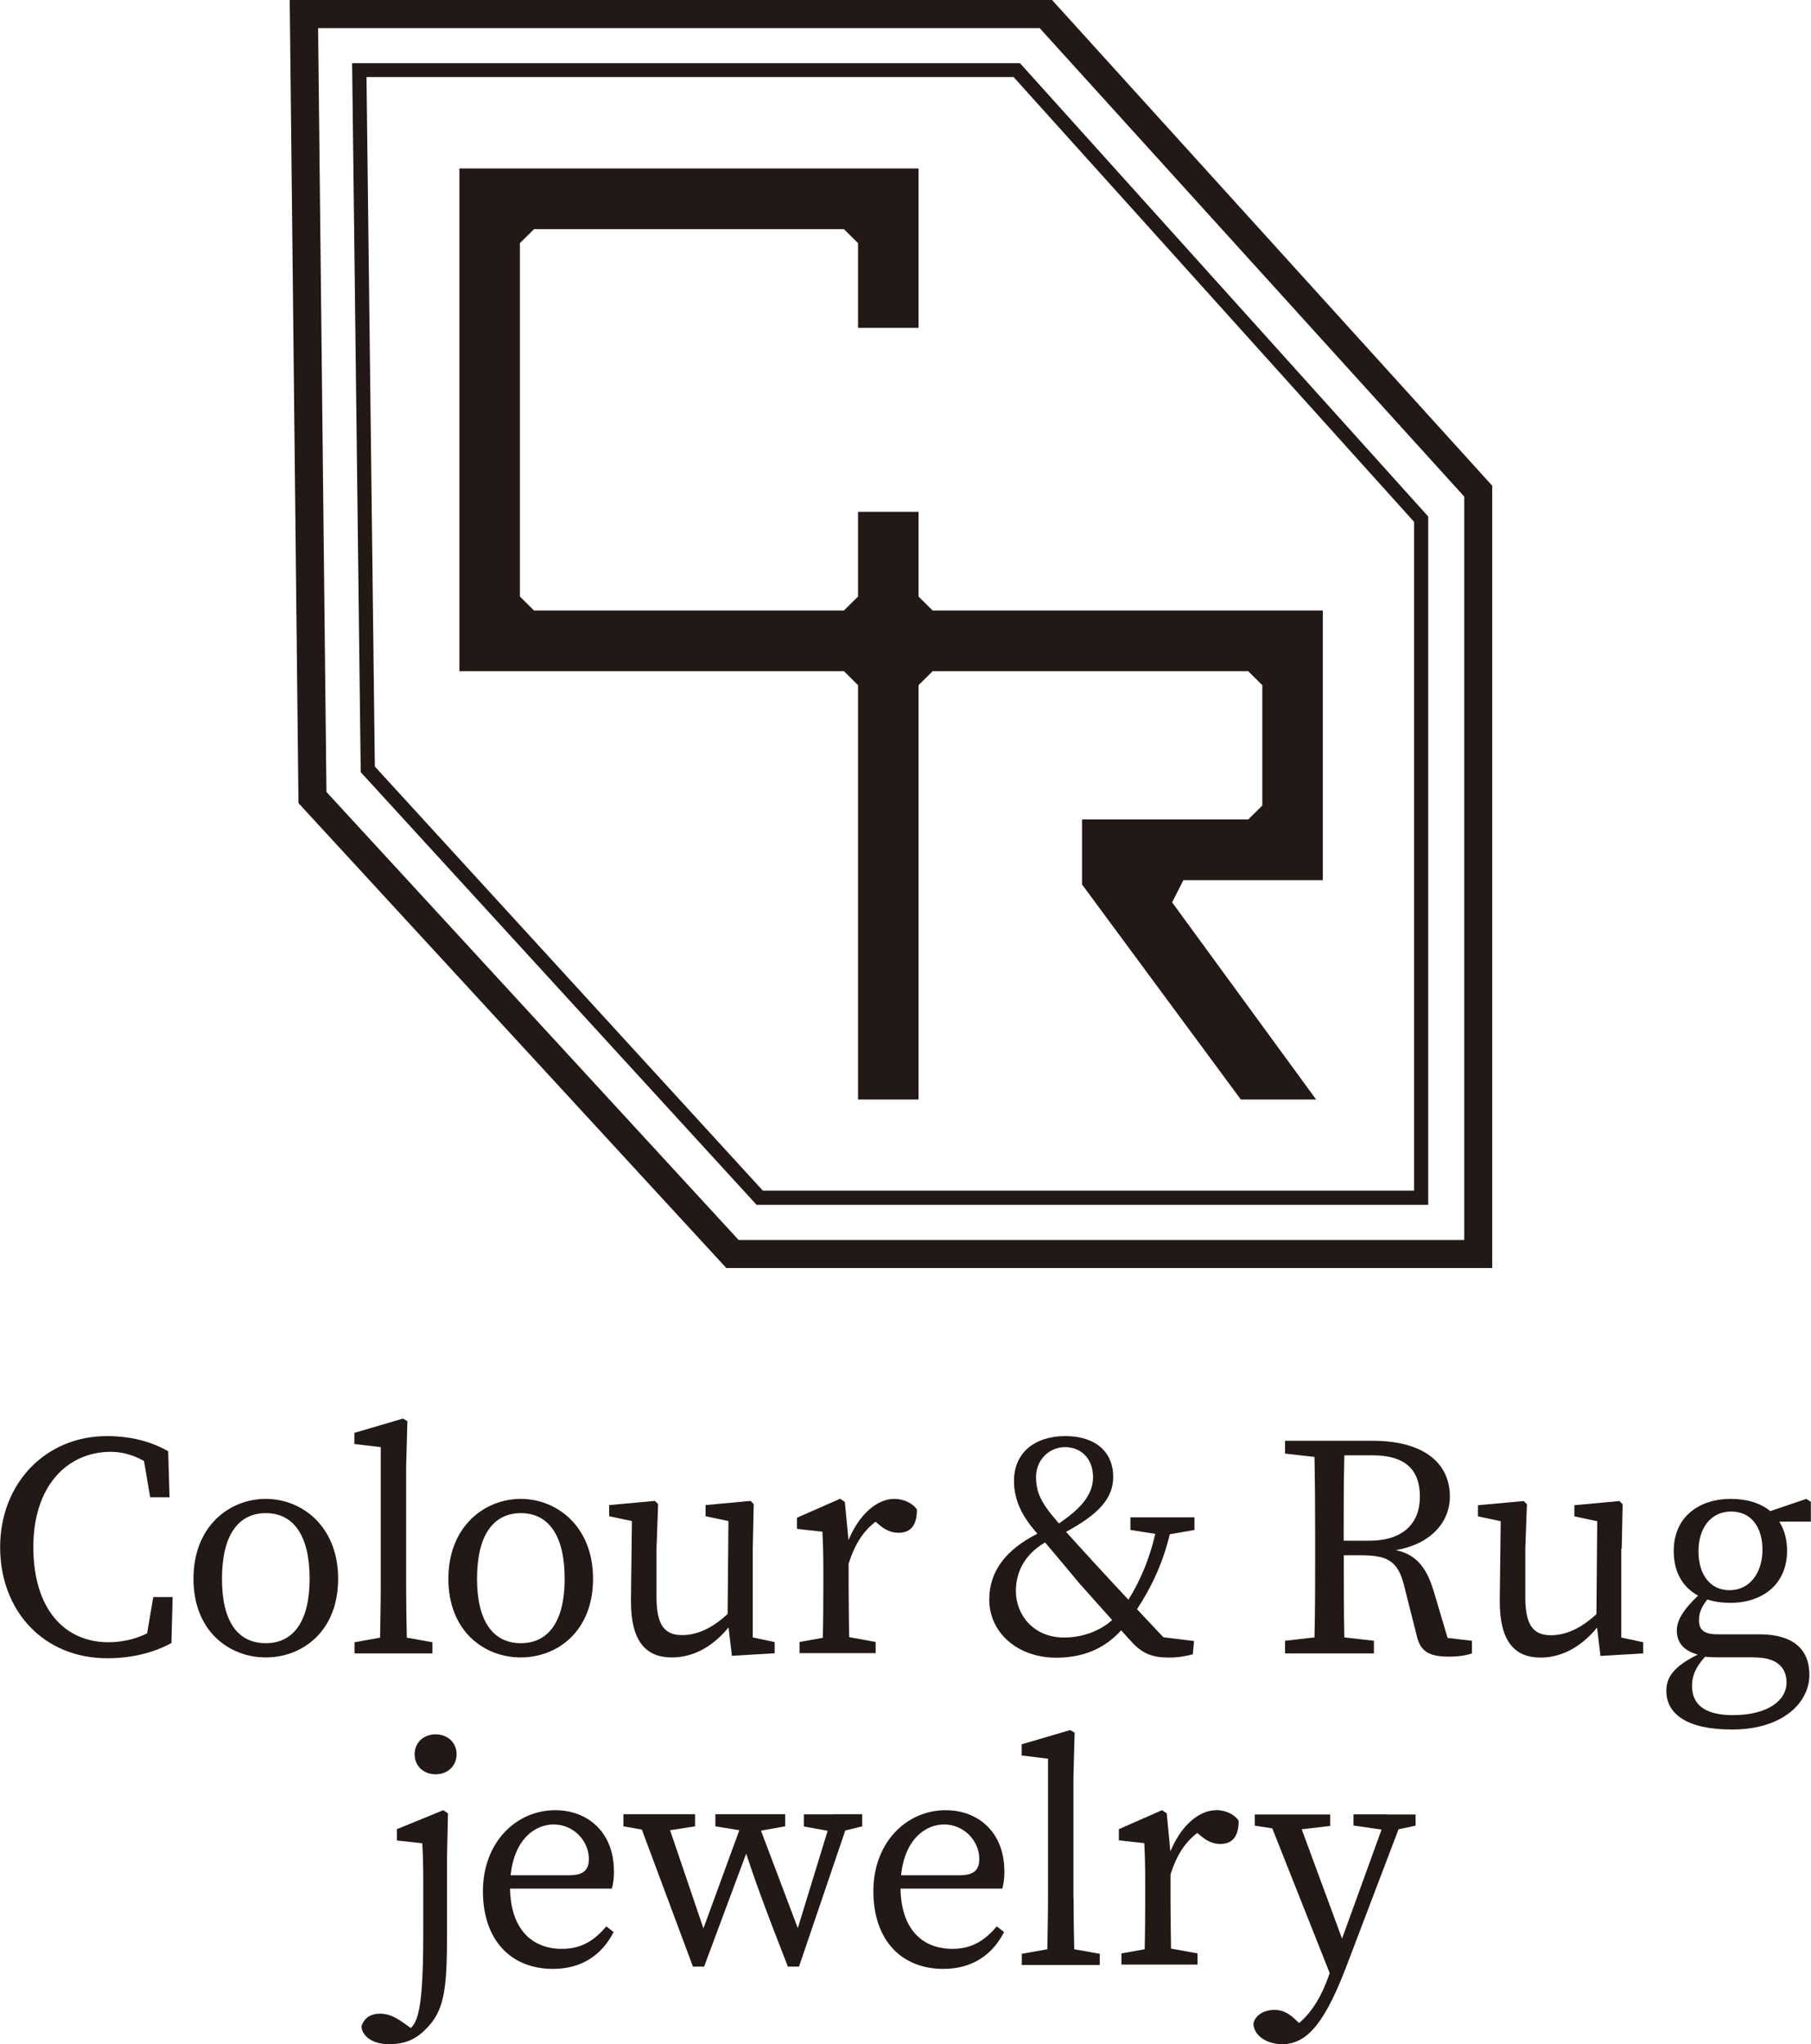<?xml version="1.0" encoding="UTF-8"?>
<svg id="_レイヤー_2" data-name="レイヤー 2" xmlns="http://www.w3.org/2000/svg" viewBox="0 0 134.7 152">
  <defs>
    <style>
      .cls-1 {
        fill: #221815;
      }
    </style>
  </defs>
  <g id="_レイヤー_1-2" data-name="レイヤー 1">
    <g>
      <path class="cls-1" d="M10.94,121.46c-.96,.47-1.95,.66-2.87,.66-3.28,0-5.59-2.48-5.59-7.08s2.57-7.08,5.76-7.08c.76,0,1.6,.19,2.47,.68l.46,2.7h1.44l-.1-3.42c-1.6-.92-3.28-1.13-4.55-1.13-4.6,0-7.95,3.54-7.95,8.26s3.21,8.26,7.97,8.26c1.65,0,3.28-.33,4.77-1.13l.09-3.42h-1.44l-.46,2.71Z"/>
      <path class="cls-1" d="M19.77,111.46c-2.71,0-5.38,2.03-5.38,5.94s2.67,5.85,5.38,5.85,5.38-1.93,5.38-5.85-2.71-5.94-5.38-5.94Zm0,10.73c-2.1,0-3.26-1.63-3.26-4.79s1.16-4.88,3.26-4.88,3.26,1.72,3.26,4.88-1.2,4.79-3.26,4.79Z"/>
      <path class="cls-1" d="M30.27,122.95h1.89v-.83l-1.9-.34c-.03-1.26-.05-2.53-.05-3.79v-8.96l.09-3.35-.33-.19-3.61,1.06v.83l1.96,.23v10.38c0,1.26-.03,2.53-.05,3.79l-1.9,.34v.83h3.92Z"/>
      <path class="cls-1" d="M44.11,117.4c0-3.92-2.71-5.94-5.38-5.94s-5.38,2.03-5.38,5.94,2.67,5.85,5.38,5.85,5.38-1.93,5.38-5.85Zm-8.63,0c0-3.16,1.16-4.88,3.26-4.88s3.26,1.72,3.26,4.88-1.2,4.79-3.26,4.79-3.26-1.63-3.26-4.79Z"/>
      <path class="cls-1" d="M49.99,123.25c1.43,0,2.91-.67,4.19-2.22h.01l.25,2.1,3.18-.19v-.83l-1.63-.35v-6.61l.07-3.3-.23-.24-3.35,.31v.83l1.7,.36-.06,6.91c-1.11,1.03-2.25,1.57-3.38,1.57-1.3,0-1.91-.73-1.91-2.83v-3.61l.12-3.3-.24-.24-3.4,.31v.83l1.69,.36-.07,5.89c-.02,3.11,1.15,4.25,3.04,4.25Z"/>
      <path class="cls-1" d="M63.13,116.25c.43-1.37,1.05-2.37,1.99-3.09l.3,.25c.42,.35,.87,.57,1.41,.57,.95,0,1.37-.61,1.37-1.72-.28-.47-.99-.8-1.68-.8-1.29,0-2.62,1.15-3.41,3.07l-.27-2.84-.35-.24-3.21,1.41v.83l1.89,.21c.05,.94,.07,1.67,.07,2.97v1.11c0,1.06-.01,2.63-.04,3.81l-1.73,.31v.83h5.66v-.83l-1.97-.36c-.02-1.18-.04-2.72-.04-3.77v-1.74Z"/>
      <path class="cls-1" d="M84.24,122.17c.76,.8,1.49,1.09,2.71,1.09,.61,0,1.09-.07,1.77-.24l.09-.99-2.28-.28c-.73-.77-1.37-1.46-1.96-2.09,1.08-1.64,1.91-3.4,2.44-5.57l1.83-.32v-.94h-4.76v.94l1.85,.29c-.44,1.88-1.1,3.45-2,4.9-.93-1-1.77-1.9-2.73-2.95-.81-.89-1.39-1.52-1.91-2.1,2.42-1.31,3.51-2.48,3.51-4.1,0-1.77-1.25-3.02-3.56-3.02s-3.82,1.27-3.82,3.33c0,1.25,.45,2.45,1.63,3.8,.04,.04,.07,.08,.11,.13-2.33,1.18-3.58,2.78-3.58,4.9,0,2.41,2.05,4.32,5,4.32,2.26,0,3.78-.89,4.81-2.04,.28,.31,.55,.62,.86,.95Zm-5.02-14.56c1.18,0,2.08,.85,2.08,2.24s-1.06,2.43-2.54,3.44c-.21-.25-.42-.5-.64-.77-.87-1.11-1.06-1.84-1.06-2.69,0-1.27,.97-2.22,2.17-2.22Zm-.07,14.16c-2.31,0-3.59-1.72-3.59-3.45,0-1.18,.46-2.62,2.17-3.62,.79,.92,1.5,1.78,2.57,3.06,.79,.88,1.56,1.75,2.42,2.71-.91,.82-2.22,1.3-3.57,1.3Z"/>
      <path class="cls-1" d="M106.61,118.25c-.56-1.87-1.43-2.69-2.79-2.98,2.65-.45,4.02-2.13,4.02-3.98,0-2.62-2.12-4.15-5.73-4.15h-6.53v.95l2.19,.25c.04,2.04,.05,4.08,.05,6.12v1.18c0,2.07,0,4.11-.05,6.12l-2.19,.25v.94h6.61v-.94l-2.2-.25c-.04-1.97-.04-3.98-.04-6.11h1.18c1.96,0,2.83,.33,3.3,2.24l.97,3.84c.28,1.09,.92,1.46,2.38,1.46,.71,0,1.27-.09,1.7-.24v-.94l-1.81-.21-1.05-3.54Zm-6.67-3.68c0-2.32,0-4.32,.05-6.35h2.1c2.45,0,3.52,1.09,3.52,3.07s-1.23,3.28-3.77,3.28h-1.89Z"/>
      <path class="cls-1" d="M120.62,115.16l.07-3.3-.24-.24-3.35,.31v.83l1.7,.36-.06,6.91c-1.11,1.03-2.25,1.57-3.38,1.57-1.3,0-1.91-.73-1.91-2.83v-3.61l.12-3.3-.24-.24-3.4,.31v.83l1.69,.36-.07,5.89c-.02,3.11,1.16,4.25,3.04,4.25,1.43,0,2.91-.67,4.19-2.22h.01l.25,2.1,3.18-.19v-.83l-1.63-.35v-6.61Z"/>
      <path class="cls-1" d="M134.7,111.69l-.35-.23-2.68,.91c-.74-.61-1.76-.91-2.93-.91-2.41,0-4.25,1.37-4.25,3.87,0,1.62,.7,2.72,1.81,3.32-1.16,1.11-1.58,1.88-1.58,2.6,0,.92,.53,1.5,1.56,1.79-1.77,.87-2.34,1.67-2.34,2.69,0,1.7,1.49,2.88,4.88,2.88,3.82,0,5.76-2.03,5.76-4.06,0-1.91-1.2-3.02-3.73-3.02h-3.11c-1.11,0-1.37-.42-1.37-1.06,0-.56,.2-1,.62-1.53,.52,.17,1.09,.25,1.71,.25,2.38,0,4.22-1.37,4.22-3.87,0-.88-.22-1.59-.58-2.17h2.35v-1.46Zm-4.2,11.56c1.72,0,2.38,.8,2.38,1.86,0,1.34-1.39,2.43-3.99,2.43-1.84,0-3.04-.61-3.04-2.17,0-.79,.3-1.43,.97-2.17,.29,.03,.59,.04,.89,.04h2.78Zm-1.86-5c-1.46,0-2.31-1.18-2.31-2.9s.92-2.95,2.43-2.95,2.33,1.18,2.33,2.85-.92,3-2.45,3Z"/>
      <path class="cls-1" d="M29.52,136.03v.83l1.89,.21c.05,.94,.07,1.67,.07,2.97v3.63c0,3.63-.14,5.52-.52,6.51-.11,.28-.25,.48-.4,.63l-.55-.39c-.64-.45-1.13-.68-1.75-.68-.68,0-1.16,.31-1.37,.92,0,.61,.64,1.35,2.05,1.35s2.19-.52,2.92-1.32c1.25-1.34,1.39-3.09,1.39-7.01v-5.64l.07-3.19-.35-.24-3.47,1.42Z"/>
      <path class="cls-1" d="M32.4,128.97c-.87,0-1.56,.59-1.56,1.48s.68,1.49,1.56,1.49,1.56-.61,1.56-1.49-.68-1.48-1.56-1.48Z"/>
      <path class="cls-1" d="M45.66,139.12c0-2.85-1.93-4.51-4.36-4.51-2.93,0-5.38,2.41-5.38,6.02s2.05,5.78,5.21,5.78c2.15,0,3.66-1.06,4.51-2.74l-.54-.42c-.85,.99-1.79,1.67-3.3,1.67-2.33,0-3.82-1.57-3.86-4.48h7.57c.09-.31,.16-.78,.16-1.32Zm-3.26,.33h-4.42c.28-2.71,1.83-3.78,3.2-3.78,1.49,0,2.62,1.23,2.62,2.57,0,.66-.26,1.2-1.39,1.2Z"/>
      <path class="cls-1" d="M61.94,134.92h-2.15v.9l1.77,.32-2.22,7.24-2.74-7.25,1.8-.32v-.9h-5.19v.9l1.78,.29-2.67,7.3-2.48-7.3,1.86-.29v-.9h-5.33v.9l1.37,.24,3.8,10.19h.83l3.13-8.4c.53,1.62,1.29,3.78,3.1,8.4h.83l3.44-10.12,1.26-.31v-.9h-2.17Z"/>
      <path class="cls-1" d="M74.7,139.12c0-2.85-1.93-4.51-4.36-4.51-2.93,0-5.38,2.41-5.38,6.02s2.05,5.78,5.21,5.78c2.15,0,3.66-1.06,4.51-2.74l-.54-.42c-.85,.99-1.79,1.67-3.3,1.67-2.33,0-3.82-1.57-3.86-4.48h7.57c.09-.31,.16-.78,.16-1.32Zm-3.26,.33h-4.42c.28-2.71,1.83-3.78,3.2-3.78,1.49,0,2.62,1.23,2.62,2.57,0,.66-.26,1.2-1.39,1.2Z"/>
      <path class="cls-1" d="M79.84,141.15v-8.96l.09-3.35-.33-.19-3.61,1.06v.83l1.96,.24v10.38c0,1.26-.03,2.53-.05,3.79l-1.9,.34v.83h5.8v-.83l-1.9-.34c-.03-1.26-.05-2.53-.05-3.79Z"/>
      <path class="cls-1" d="M90.46,134.61c-1.29,0-2.62,1.15-3.41,3.07l-.27-2.84-.35-.23-3.21,1.41v.83l1.89,.21c.05,.94,.07,1.67,.07,2.97v1.11c0,1.06-.01,2.63-.04,3.81l-1.73,.31v.83h5.66v-.83l-1.97-.36c-.02-1.18-.04-2.72-.04-3.77v-1.74c.43-1.37,1.05-2.37,1.99-3.09l.3,.25c.42,.35,.87,.57,1.41,.57,.95,0,1.37-.61,1.37-1.72-.28-.47-.99-.8-1.68-.8Z"/>
      <path class="cls-1" d="M103.17,134.92h-2.5v.83l2.09,.3-2.94,8.11-3-8.13,2.12-.25v-.85h-5.61v.83l1.3,.2,4.27,10.76-.1,.29c-.46,1.29-1.15,2.57-2.18,3.43l-.11-.11c-.64-.64-1.11-.87-1.72-.87-.71,0-1.39,.33-1.56,.99,0,.92,.99,1.56,2.15,1.56,1.93,0,3.26-1.79,4.86-6.04l3.78-9.94,1.27-.27v-.83h-2.12Z"/>
      <path class="cls-1" d="M56.28,89.59h49.95V38.41L76.02,4.87l-.16-.17H26.19l.64,52.72,29.44,32.17ZM75.4,5.74l29.78,33.07v49.73H56.74l-28.86-31.54-.62-51.27h48.15Z"/>
      <polygon class="cls-1" points="63.82 50.95 63.82 81.76 68.32 81.76 68.32 50.95 69.37 49.91 92.84 49.91 93.89 50.95 93.89 59.9 92.84 60.94 80.48 60.94 80.48 65.77 92.29 81.76 97.89 81.76 87.18 67.1 88.02 65.45 98.39 65.45 98.39 45.4 69.37 45.4 68.32 44.36 68.32 38.06 63.82 38.06 63.82 44.36 62.77 45.4 39.72 45.4 38.67 44.36 38.67 18.08 39.72 17.04 62.77 17.04 63.82 18.08 63.82 24.38 68.32 24.38 68.32 12.53 34.17 12.53 34.17 49.91 62.77 49.91 63.82 50.95"/>
      <path class="cls-1" d="M54.03,94.29h56.96V36.12L78.25,0H21.55l.65,59.72,31.82,34.57ZM77.33,2.09l31.58,34.84v55.28H54.94L24.28,58.89l-.62-56.8h53.66Z"/>
    </g>
  </g>
</svg>